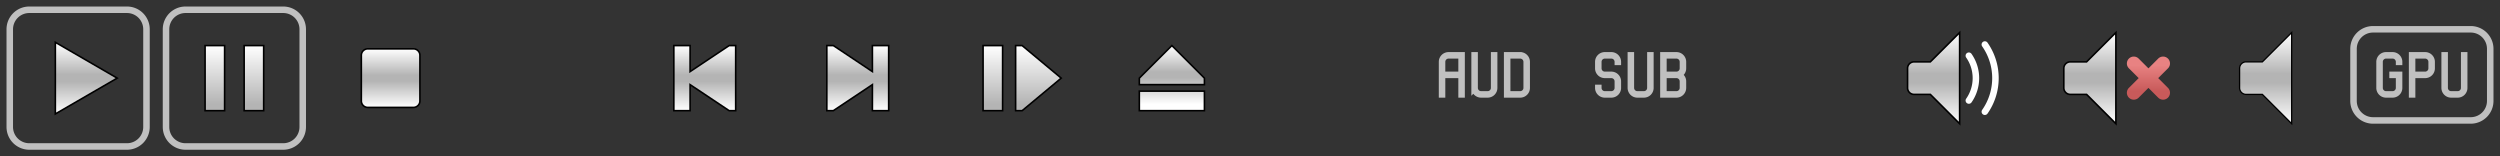 <svg width="1920" height="120" xmlns="http://www.w3.org/2000/svg">

<rect width="100%" height="100%" fill="#333333" stroke="none"/>

<defs>
  <linearGradient id="button" x1="0%" y1="0%" x2="0%" y2="100%">
    <stop offset="0%" style="stop-color:#FFFFFF;stop-opacity:1"/>
    <stop offset="45%" style="stop-color:#B4B4B4;stop-opacity:1"/>
    <stop offset="55%" style="stop-color:#B4B4B4;stop-opacity:1"/>
    <stop offset="100%" style="stop-color:#FFFFFF;stop-opacity:1"/>
  </linearGradient>
  <linearGradient id="button-rotated" x1="0%" y1="0%" x2="100%" y2="0%">
    <stop offset="0%" style="stop-color:#FFFFFF;stop-opacity:1"/>
    <stop offset="45%" style="stop-color:#B4B4B4;stop-opacity:1"/>
    <stop offset="55%" style="stop-color:#B4B4B4;stop-opacity:1"/>
    <stop offset="100%" style="stop-color:#FFFFFF;stop-opacity:1"/>
  </linearGradient>
  <linearGradient id="silence" x1="0%" y1="20%" x2="0%" y2="80%">
    <stop offset="0%" style="stop-color:#E88282;stop-opacity:1"/>
    <stop offset="100%" style="stop-color:#C85A5A;stop-opacity:1"/>
  </linearGradient>
</defs>

<path fill="none" stroke="#C0C0C0" stroke-width="5" d="M7.5,22.5 a15,15 0 0,1 15,-15 h75 a15,15 0 0,1 15,15 v75 a15,15 0 0,1 -15,15 h-75 a15,15 0 0,1 -15,-15 z"/>
<path fill="none" stroke="#C0C0C0" stroke-width="5" d="M127.5,22.5 a15,15 0 0,1 15,-15 h75 a15,15 0 0,1 15,15 v75 a15,15 0 0,1 -15,15 h-75 a15,15 0 0,1 -15,-15 z"/>

<path fill="url(#button)" stroke="black" stroke-width="1.25" d="M42.5,32.5 l47.5,27.5 l-47.5,27.5 z"/>

<path fill="url(#button)" stroke="black" stroke-width="1.25" d="M157.5,35 h15 v50 h-15 z m30,0 h15 v50 h-15 z"/>

<path fill="url(#button)" stroke="black" stroke-width="1.25" d="M277.5,42.5 a5,5 0 0,1 5,-5 h35 a5,5 0 0,1 5,5 v35 a5,5 0 0,1 -5,5 h-35 a5,5 0 0,1 -5,-5 z"/>

<path fill="url(#button)" stroke="black" stroke-width="1.25" d="M530,85 h-12.5 v-50 h12.5 v20 l30,-20 h5 v50 h-5 l-30,-20 z"/>

<path fill="url(#button)" stroke="black" stroke-width="1.25" d="M670,85 h12.5,0 v-50 h-12.5 v20 l-30,-20 h-5 v50 h5 l30,-20 z"/>

<path fill="url(#button)" stroke="black" stroke-width="1.25" d="M755,35 h15 v50 h-15 z m60,25 l-30,-25 h-5 v50 h5 z"/>

<path fill="url(#button)" stroke="black" stroke-width="1.25" d="M875,65 h50 v-5 l-25,-25 l-25,25 z m0,5 h50 v15 h-50 z"/>

<path fill="none" stroke="#C0C0C0" stroke-width="5" d="M1107.5,75 v-27.5 a5,5 0 0,1 5,-5 h10 v32.5 m-15,-17.5 h15
 m10,-17.5 v27.5 a5,5 0 0,0 5,5 h5 a5,5 0 0,0 5,-5 v-27.5
 m10,2.5 h10 a5,5 0 0,1 5,5 v20 a5,5 0 0,1 -5,5 h-10 z"/>

<path fill="none" stroke="#C0C0C0" stroke-width="5" d="M1227.5,65 v2.5 a5,5 0 0,0 5,5 h5 a5,5 0 0,0 5,-5 v-5 a5,5 0 0,0 -5,-5 h-5 a5,5 0 0,1 -5,-5 v-5 a5,5 0 0,1 5,-5 h5 a5,5 0 0,1 5,5 v2.5
 m10,-10 v27.5 a5,5 0 0,0 5,5 h5 a5,5 0 0,0 5,-5 v-27.5
 m10,17.5 h10 a5,5 0 0,0 5,-5 v-5 a5,5 0 0,0 -5,-5 h-10 v30 h10 a5,5 0 0,0 5,-5 v-5 a5,5 0 0,0 -5,-5"/>

<path fill="url(#button)" stroke="black" stroke-width="1.25" d="M1505,25 v70 l-22.5,-22.5 h-12.5 a5,5 0 0,1 -5,-5 v-15 a5,5 0 0,1 5,-5 h12.5 z"/>
<path fill="white" d="M1510.029,44.23 a27.5,27.5 0 0,1 0,31.54 a2.5,2.5 0 0,0 4.096,2.868 a32.5,32.5 0 0,0 0,-37.276 a2.5,2.5 0 0,0 -4.096,2.868
 m12.288,-8.602 a42.5,42.5 0 0,1 0,48.744 a2.5,2.5 0 0,0 4.097,2.867 a47.5,47.5 0 0,0 0,-54.478 a2.5,2.5 0 0,0 -4.097,2.867"/>

<path fill="url(#button)" stroke="black" stroke-width="1.25" d="M1625,25 v70 l-22.5,-22.5 h-12.5 a5,5 0 0,1 -5,-5 v-15 a5,5 0 0,1 5,-5 h12.5 z"/>
<path fill="url(#silence)" d="M1642.5,60 l-7.5,-7.5 a5.303,5.303 0 0,1 7.5,-7.5 l7.5,7.5 l7.5,-7.5 a5.303,5.303 0 0,1 7.5,7.5 l-7.5,7.5 l7.5,7.5 a5.303,5.303 0 0,1 -7.5,7.5 l-7.5,-7.5 l-7.5,7.5 a5.303,5.303 0 0,1 -7.5,-7.5 z"/>

<path fill="url(#button)" stroke="black" d="M1760,25 v70 l-22.5,-22.5 h-12.5 a5,5 0 0,1 -5,-5 v-15 a5,5 0 0,1 5,-5 h12.5 z"/>

<path fill="none" stroke="#C0C0C0" stroke-width="5" d="M1807.5,37.5 a15,15 0 0,1 15,-15 h75 a15,15 0 0,1 15,15 v40 a15,15 0 0,1 -15,15 h-75 a15,15 0 0,1 -15,-15 z"/>
<path fill="none" stroke="#C0C0C0" stroke-width="5" d="M1842.5,50 v-2.5 a5,5 0 0,0 -5,-5 h-5 a5,5 0 0,0 -5,5 v20 a5,5 0 0,0 5,5 h5 a5,5 0 0,0 5,-5 v-10 h-7.5
 m17.5,17.5 v-32.5 h10 a5,5 0 0,1 5,5 v5 a5,5 0 0,1 -5,5 h-10
 m25,-17.5 v27.5 a5,5 0 0,0 5,5 h5 a5,5 0 0,0 5,-5 v-27.5"/>

</svg>